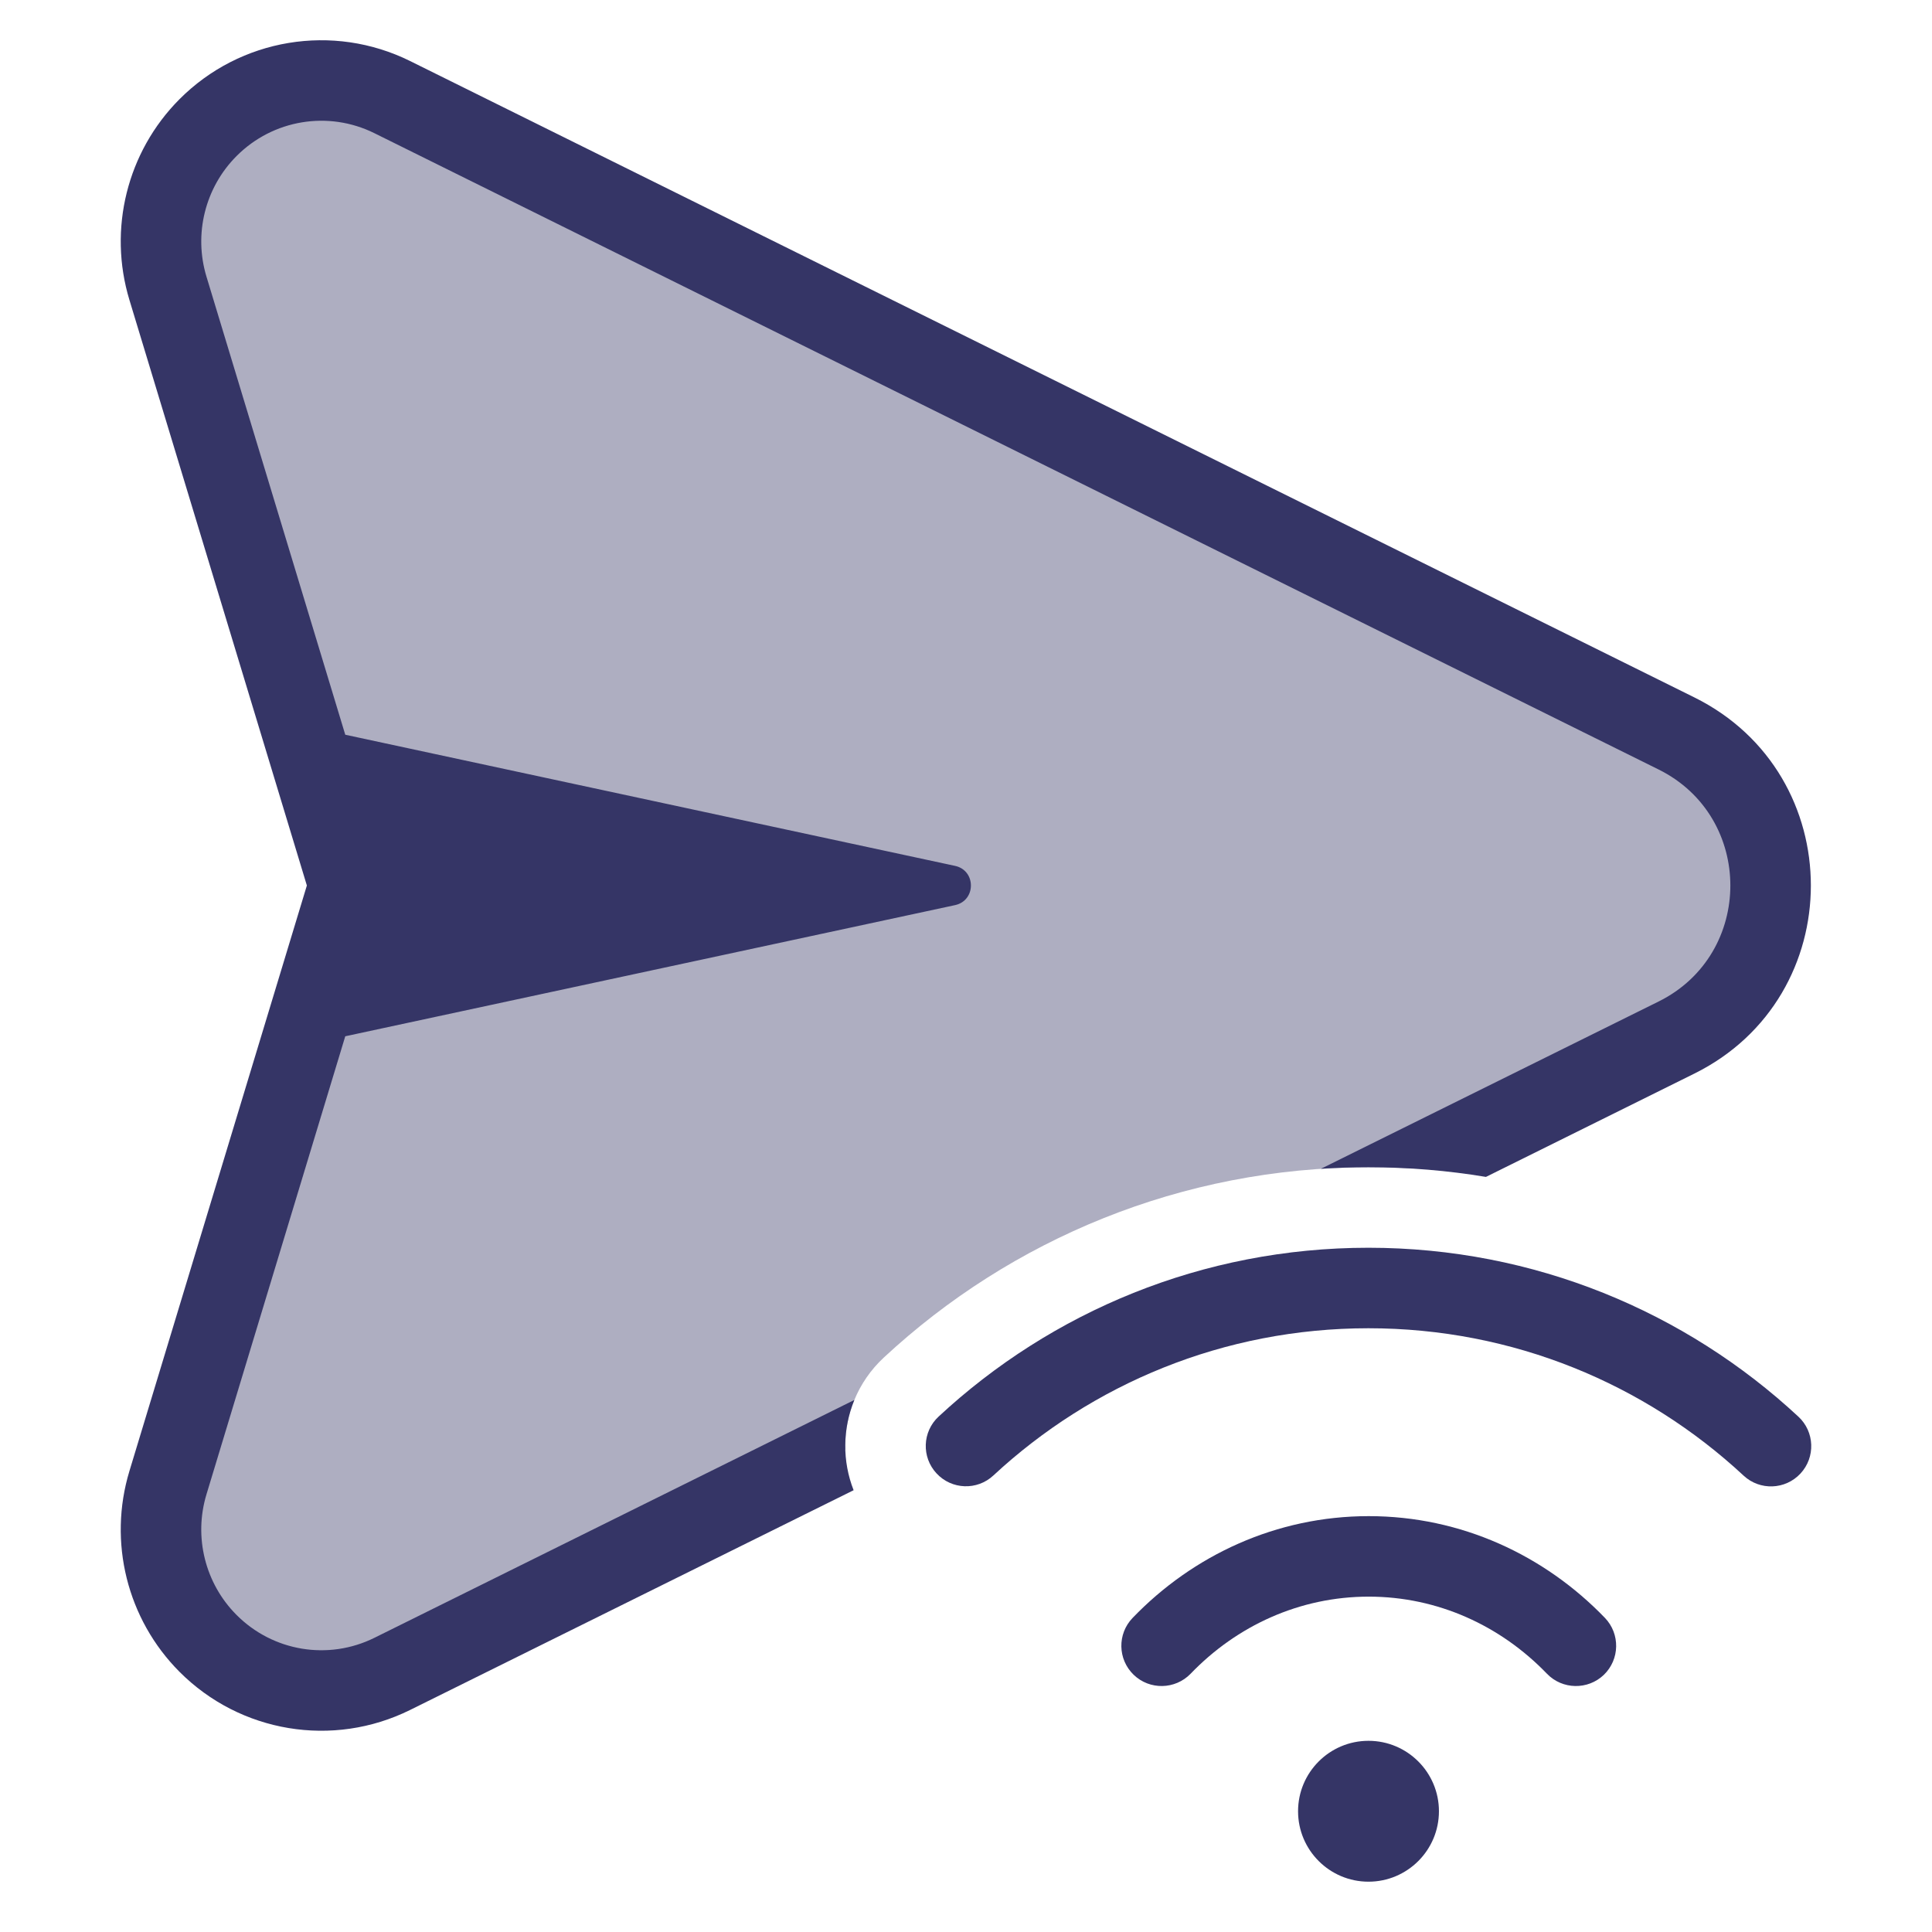 <svg width="24" height="24" viewBox="0 0 24 24" fill="none" xmlns="http://www.w3.org/2000/svg">
<path opacity="0.4" d="M4.872 1.206L20.826 9.111C22.385 9.883 22.385 12.117 20.826 12.889L17.542 14.516C17.362 14.505 17.181 14.5 16.999 14.5C14.675 14.5 12.557 15.398 10.979 16.864C10.65 17.17 10.489 17.589 10.501 18.005L4.872 20.794C4.107 21.173 3.187 21.02 2.583 20.414C2.063 19.892 1.872 19.124 2.086 18.418L4.334 11L2.086 3.582C1.872 2.876 2.063 2.108 2.583 1.586C3.187 0.98 4.107 0.827 4.872 1.206Z" fill="#353566"/>
<path d="M5.094 0.758C4.136 0.284 2.984 0.475 2.229 1.233C1.579 1.886 1.34 2.845 1.608 3.727L3.812 11L1.608 18.273C1.34 19.155 1.579 20.114 2.229 20.767C2.984 21.525 4.136 21.716 5.094 21.242L10.604 18.512C10.462 18.151 10.466 17.748 10.613 17.391L4.65 20.346C4.078 20.629 3.39 20.515 2.938 20.061C2.548 19.67 2.404 19.093 2.565 18.563L4.289 12.873L11.863 11.244C12.127 11.188 12.127 10.812 11.863 10.756L4.289 9.127L2.565 3.437C2.404 2.907 2.548 2.33 2.938 1.939C3.39 1.485 4.078 1.371 4.65 1.654L20.604 9.559C21.792 10.148 21.792 11.852 20.604 12.441L16.409 14.519C16.604 14.507 16.801 14.5 16.999 14.5C17.496 14.5 17.984 14.541 18.459 14.62L21.047 13.337C22.978 12.381 22.978 9.619 21.047 8.663L5.094 0.758Z" fill="#353566"/>
<path d="M12.34 18.329C13.563 17.194 15.2 16.5 16.999 16.5C18.8 16.5 20.437 17.194 21.66 18.331C21.862 18.519 22.178 18.507 22.366 18.305C22.554 18.103 22.543 17.786 22.34 17.598C20.94 16.297 19.062 15.5 16.999 15.5C14.937 15.5 13.06 16.296 11.66 17.597C11.457 17.785 11.446 18.101 11.634 18.303C11.822 18.506 12.138 18.517 12.34 18.329Z" fill="#353566"/>
<path d="M17.003 19.834C16.146 19.834 15.364 20.195 14.79 20.792C14.598 20.99 14.281 20.996 14.083 20.805C13.884 20.613 13.878 20.297 14.07 20.098C14.819 19.32 15.855 18.834 17.003 18.834C18.151 18.834 19.187 19.32 19.937 20.098C20.128 20.297 20.122 20.613 19.924 20.805C19.725 20.996 19.408 20.99 19.217 20.792C18.642 20.195 17.86 19.834 17.003 19.834Z" fill="#353566"/>
<path d="M17 21.625C16.517 21.625 16.125 22.017 16.125 22.5C16.125 22.983 16.517 23.375 17 23.375C17.483 23.375 17.875 22.983 17.875 22.5C17.875 22.017 17.483 21.625 17 21.625Z" fill="#353566"/>
</svg>
